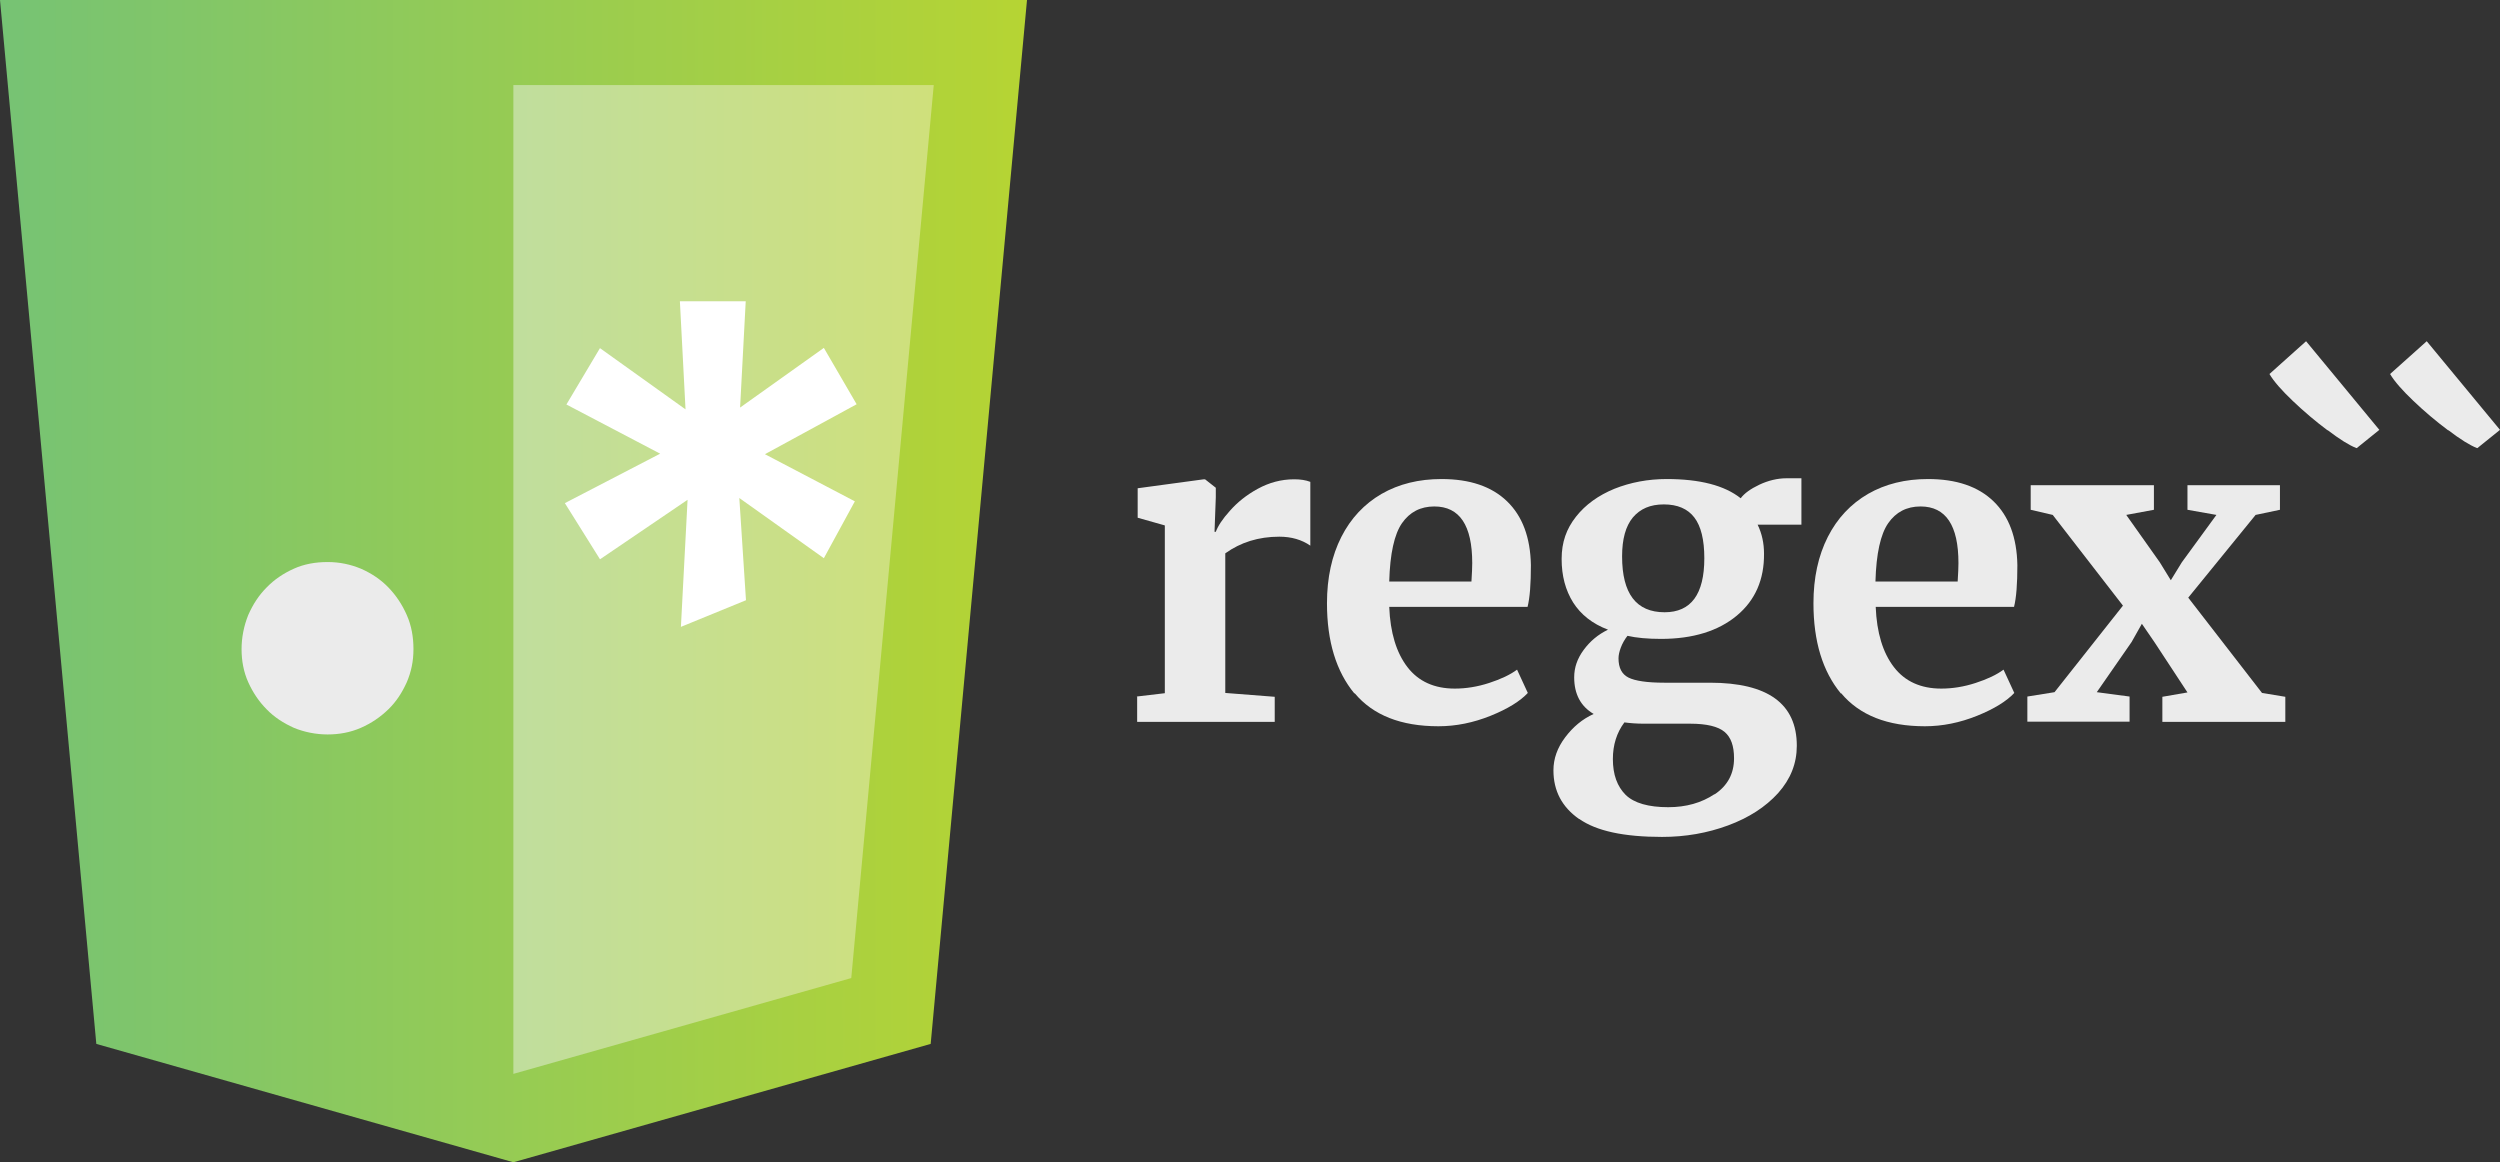 <?xml version="1.0" encoding="UTF-8"?><svg id="Layer_1" xmlns="http://www.w3.org/2000/svg" xmlns:xlink="http://www.w3.org/1999/xlink" viewBox="0 0 97.59 45.37"><rect x="0" y="0" width="97.59" height="45.37" fill="#333333" stroke="none"/><defs><style>.cls-1{fill:url(#linear-gradient);}.cls-1,.cls-2,.cls-3,.cls-4{stroke-width:0px;}.cls-2{fill:#fff;}.cls-3{fill:url(#linear-gradient-2);}.cls-4{fill:#ebebeb;}</style><linearGradient id="linear-gradient" x1="0" y1="22.69" x2="40.09" y2="22.69" gradientUnits="userSpaceOnUse"><stop offset="0" stop-color="#76c374"/><stop offset="1" stop-color="#b6d433"/></linearGradient><linearGradient id="linear-gradient-2" x1="20.04" y1="22.62" x2="36.45" y2="22.62" gradientUnits="userSpaceOnUse"><stop offset="0" stop-color="#c0de9d"/><stop offset="1" stop-color="#cfe07b"/></linearGradient></defs><g id="code_html5"><polygon class="cls-1" points="40.09 0 20.04 0 20.04 0 0 0 3.76 40.75 20.04 45.37 20.04 45.37 20.04 45.37 20.04 45.37 20.04 45.37 36.33 40.75 40.09 0"/><polygon class="cls-3" points="20.04 3.32 20.04 41.92 20.04 41.92 33.23 38.18 36.45 3.32 20.04 3.32"/><path class="cls-4" d="M12.79,21.94c.46,0,.89.09,1.3.26.41.18.77.42,1.07.73.3.31.54.67.72,1.08.18.41.26.85.26,1.33s-.09.89-.26,1.29c-.18.4-.41.76-.72,1.06s-.66.54-1.07.72c-.41.18-.85.26-1.3.26s-.91-.09-1.32-.26c-.4-.18-.76-.41-1.06-.72-.3-.3-.54-.66-.72-1.06-.18-.4-.26-.84-.26-1.29s.09-.91.26-1.33c.18-.41.41-.77.72-1.08.3-.31.66-.55,1.06-.73.4-.18.84-.26,1.32-.26Z"/><path class="cls-2" d="M23.42,21.83l-1.37-2.19,3.72-1.93-3.66-1.92,1.31-2.2,3.34,2.39-.22-4.22h2.57l-.22,4.15,3.27-2.33,1.28,2.2-3.58,1.95,3.51,1.84-1.21,2.22-3.3-2.35.26,3.99-2.54,1.04.26-4.96-3.4,2.31Z"/><path class="cls-4" d="M44.37,27.19l1.1-.13v-6.55l-1.06-.3v-1.15l2.58-.35h.05l.42.33v.37l-.05,1.35h.05c.08-.22.26-.5.55-.82.29-.33.65-.62,1.09-.86s.91-.37,1.42-.37c.24,0,.45.03.63.1v2.49c-.33-.23-.74-.35-1.21-.35-.81,0-1.51.22-2.11.65v5.45l1.93.15v.98h-5.37v-.98Z"/><path class="cls-4" d="M52.87,27.07c-.71-.86-1.07-2.03-1.07-3.52,0-1,.19-1.86.56-2.59.37-.73.9-1.29,1.57-1.68.68-.39,1.46-.58,2.34-.58,1.11,0,1.96.29,2.56.87.6.58.91,1.41.93,2.49,0,.73-.04,1.27-.13,1.63h-5.4c.04,1.01.28,1.79.71,2.35.43.56,1.05.84,1.85.84.43,0,.88-.07,1.34-.22s.82-.32,1.09-.52l.42.91c-.3.32-.78.62-1.45.89-.67.27-1.35.41-2.04.41-1.46,0-2.55-.43-3.27-1.29ZM57.44,22.69c.02-.31.03-.55.03-.71,0-1.47-.49-2.21-1.48-2.21-.54,0-.96.22-1.26.65-.3.43-.47,1.19-.5,2.28h3.21Z"/><path class="cls-4" d="M61.64,31.97c-.67-.47-1-1.1-1-1.9,0-.45.15-.88.46-1.29s.67-.71,1.11-.91c-.51-.3-.76-.78-.76-1.43,0-.38.12-.73.37-1.07s.56-.6.95-.79c-.61-.23-1.06-.59-1.36-1.06-.3-.48-.45-1.04-.45-1.7s.19-1.18.56-1.65c.37-.47.87-.83,1.5-1.09.63-.25,1.31-.38,2.04-.38,1.3,0,2.26.25,2.89.75.14-.19.39-.37.73-.53s.7-.25,1.06-.25h.58v1.81h-1.71c.17.35.25.73.25,1.13.01,1.01-.34,1.82-1.06,2.42s-1.71.91-2.96.91c-.52,0-.96-.04-1.31-.12-.11.14-.2.3-.26.46-.06.16-.09.3-.09.42,0,.37.13.62.39.75.26.13.73.2,1.4.2h1.78c2.26,0,3.39.82,3.39,2.46,0,.69-.24,1.3-.73,1.85-.49.54-1.14.96-1.95,1.26-.81.3-1.67.45-2.58.45-1.49,0-2.56-.23-3.23-.7ZM66.93,31.01c.51-.34.76-.81.76-1.41,0-.48-.12-.82-.37-1.03s-.7-.32-1.34-.32h-1.81c-.28,0-.53-.02-.76-.05-.3.4-.45.88-.45,1.43,0,.61.17,1.07.5,1.4.33.32.89.48,1.66.48.7,0,1.3-.17,1.81-.51ZM66.53,21.79c0-.72-.13-1.25-.39-1.59-.26-.34-.66-.51-1.19-.51s-.92.17-1.21.51c-.28.34-.42.84-.42,1.52,0,1.45.55,2.18,1.66,2.18,1.03,0,1.55-.7,1.55-2.11Z"/><path class="cls-4" d="M71.86,27.07c-.71-.86-1.07-2.03-1.07-3.52,0-1,.19-1.86.56-2.59.37-.73.9-1.29,1.57-1.68.68-.39,1.46-.58,2.34-.58,1.11,0,1.96.29,2.56.87.6.58.91,1.41.93,2.49,0,.73-.04,1.27-.13,1.63h-5.4c.04,1.01.28,1.79.71,2.35.43.56,1.05.84,1.85.84.43,0,.88-.07,1.34-.22s.82-.32,1.09-.52l.42.91c-.3.32-.78.62-1.45.89-.67.27-1.35.41-2.04.41-1.46,0-2.55-.43-3.27-1.29ZM76.42,22.69c.02-.31.03-.55.03-.71,0-1.47-.49-2.21-1.48-2.21-.54,0-.96.22-1.26.65-.3.43-.47,1.19-.5,2.28h3.21Z"/><path class="cls-4" d="M82.87,23.64l-2.74-3.54-.86-.2v-.96h4.81v.96l-1.08.2,1.31,1.85.43.7.43-.7,1.35-1.85-1.13-.2v-.96h3.61v.96l-.95.2-2.63,3.23,2.88,3.72.91.15v.98h-4.8v-.98l.98-.17-1.28-1.95-.5-.73-.4.71-1.36,1.96,1.28.17v.98h-3.99v-.98l1.06-.17,2.68-3.39Z"/><path class="cls-4" d="M90.86,16.8c-.47-.35-.93-.74-1.36-1.15s-.74-.76-.91-1.05l1.43-1.28,2.86,3.46-.88.71h-.02c-.28-.11-.65-.34-1.12-.7Z"/><path class="cls-4" d="M95.57,16.8c-.47-.35-.93-.74-1.36-1.15s-.74-.76-.91-1.05l1.43-1.28,2.86,3.46-.88.71h-.02c-.28-.11-.65-.34-1.12-.7Z"/></g></svg>